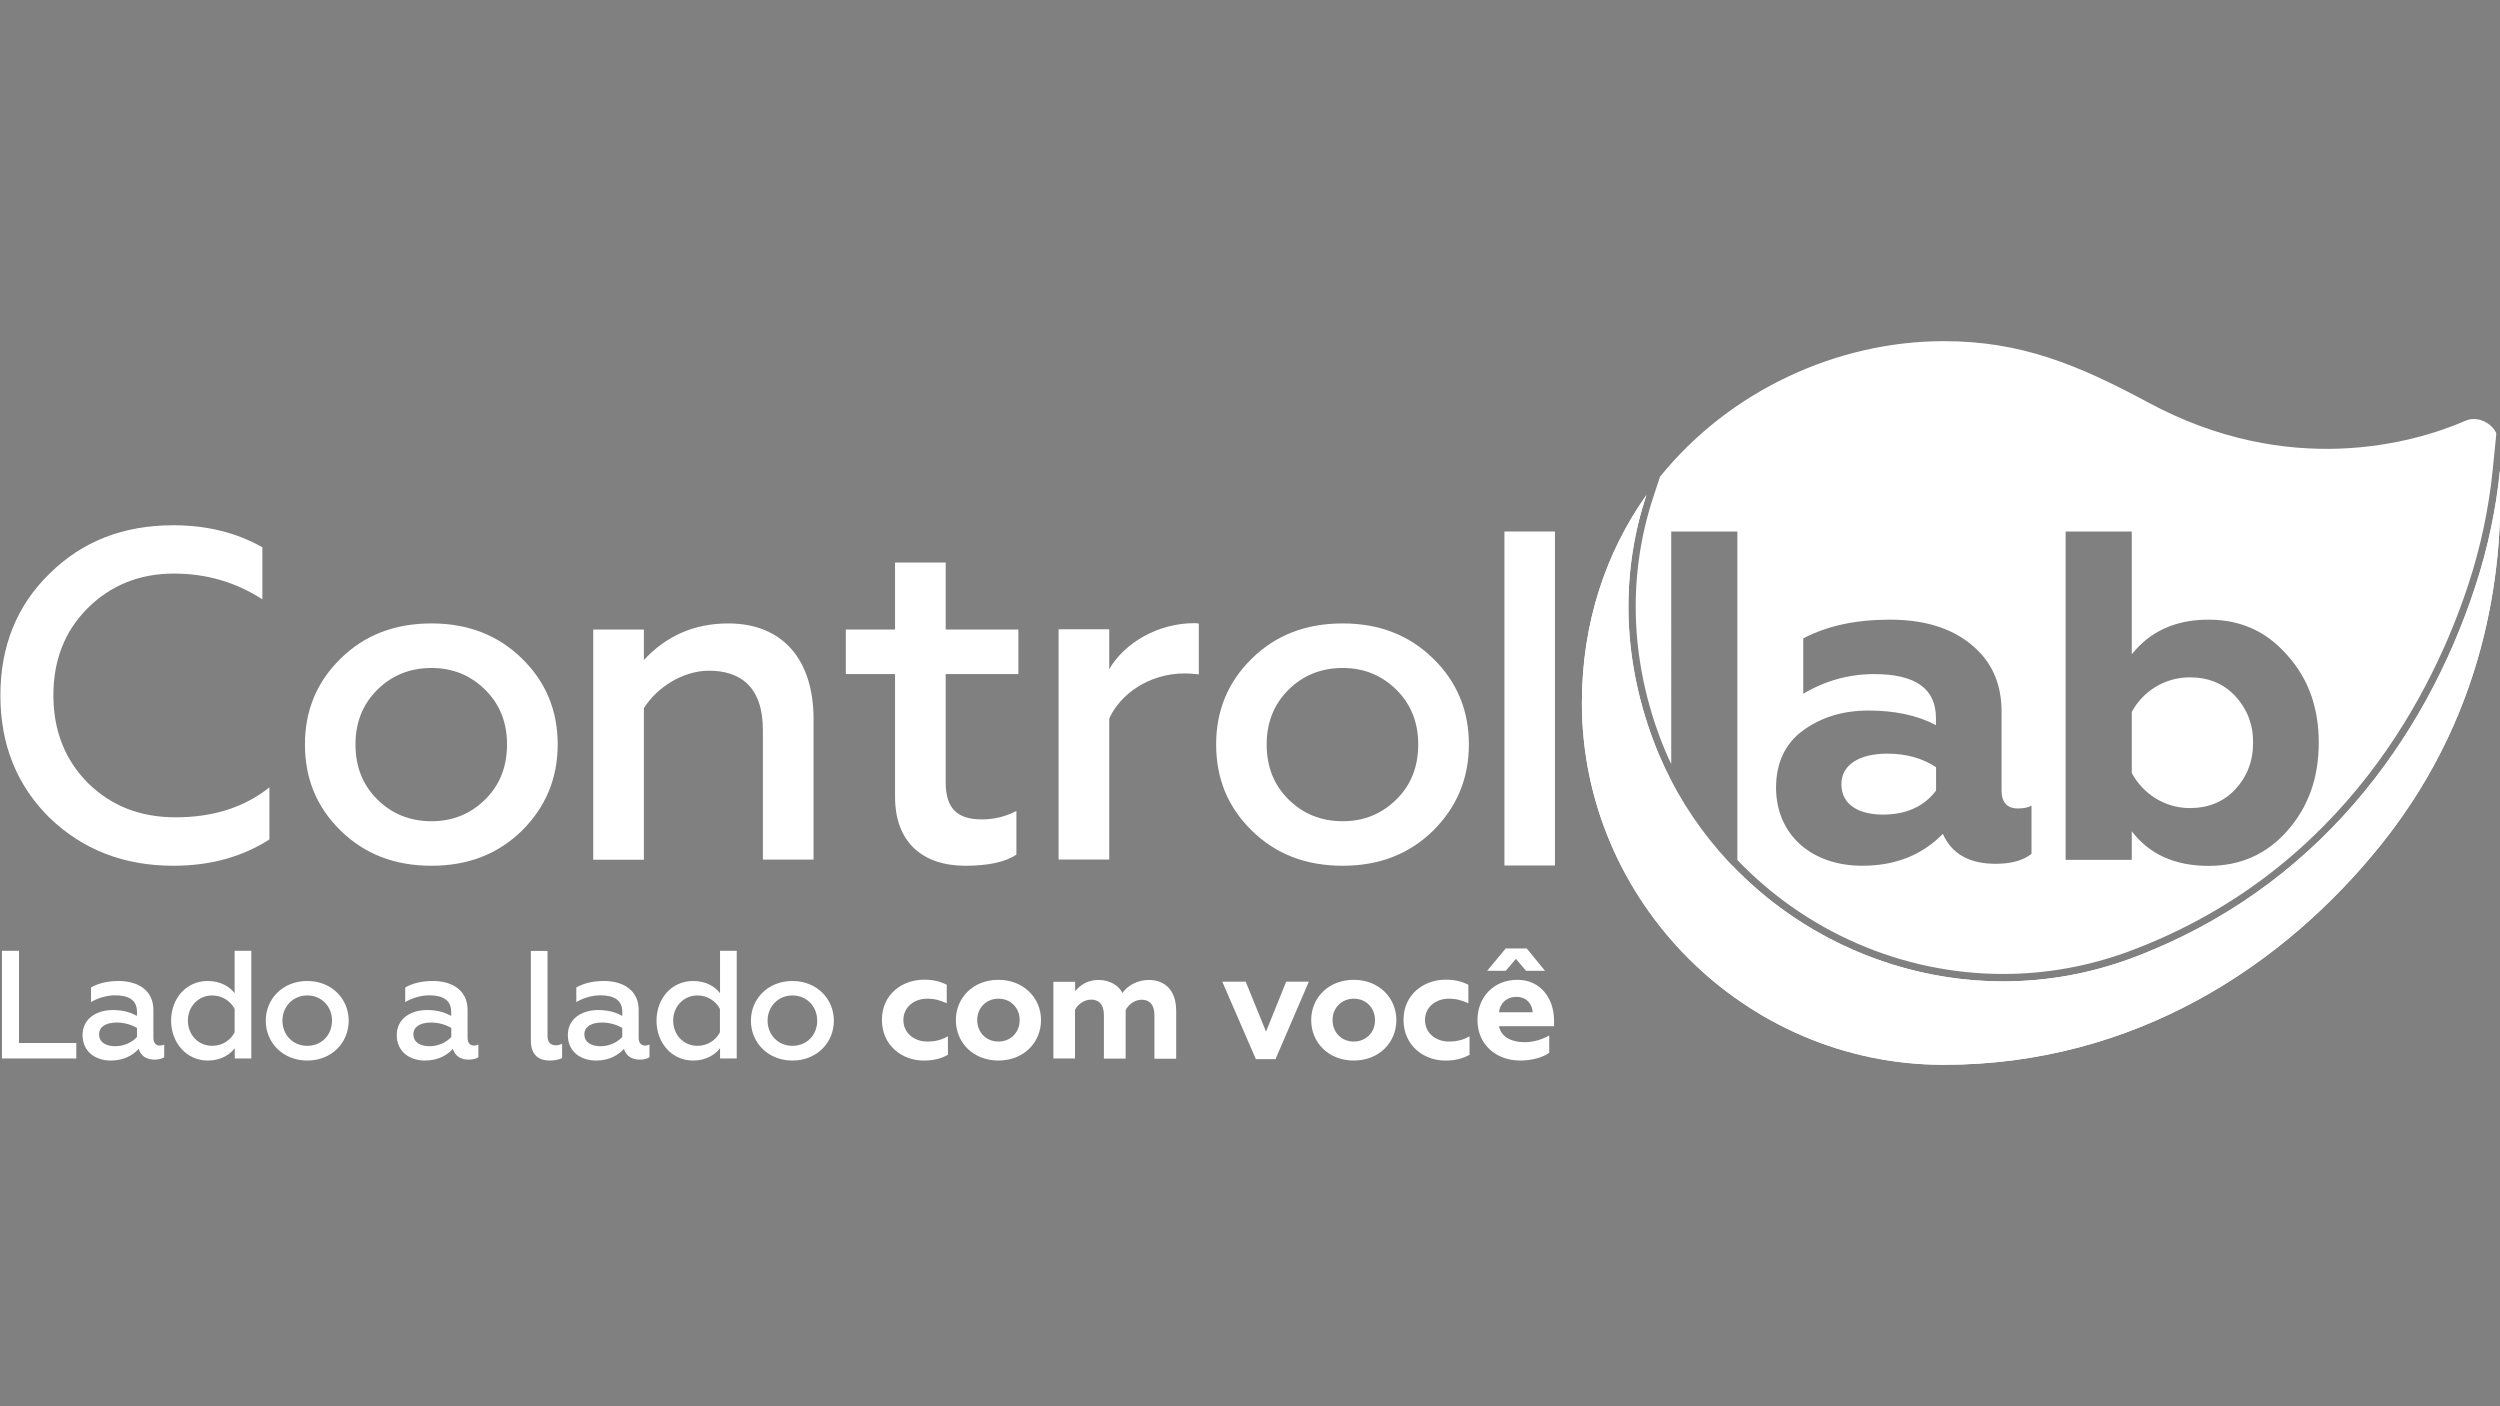 <?xml version="1.0" encoding="utf-8"?>
<!-- Generator: Adobe Illustrator 25.2.1, SVG Export Plug-In . SVG Version: 6.00 Build 0)  -->
<svg version="1.1" xmlns="http://www.w3.org/2000/svg" xmlns:xlink="http://www.w3.org/1999/xlink" x="0px" y="0px"
	 viewBox="0 0 1920 1080" style="enable-background:new 0 0 1920 1080;" xml:space="preserve">
<rect x="0" y="0" width="1920" height="1080" fill="#808080" stroke="none"/>
<style type="text/css">
	.st0{fill-rule:evenodd;clip-rule:evenodd;fill:#FFFFFF;}
	.st1{fill:none;}
	.st2{fill:#FFFFFF;}
	.st3{fill-rule:evenodd;clip-rule:evenodd;fill:none;}
</style>
<g id="Camada_1">
</g>
<g id="Modo_de_isolamento">
	<g id="Primária_Negativo_1_">
		<g id="Marca_1_">
			<path class="st0" d="M133.1,664.9c28.4,0,52.9-6.8,73.8-20.2v-40c-19.4,15.5-43.6,23-72,23c-27,0-49.3-8.6-67.3-26.3
				c-17.6-17.6-26.6-40.3-26.6-67.3c0-27,8.6-49.3,26.3-67c17.6-17.6,40-26.6,66.2-26.6c24.8,0,47.5,6.5,68,19.8v-40
				c-19.8-11.2-42.5-16.9-68.4-16.9c-38.2,0-69.8,12.2-95,37.1c-25.2,24.5-37.8,55.8-37.8,93.6s12.6,69.1,37.8,94
				C63.6,652.6,95.3,664.9,133.1,664.9L133.1,664.9z"/>
			<path class="st0" d="M331.4,630.7c-16.9,0-30.6-5.8-41.8-16.9c-11.2-11.2-16.6-25.2-16.6-42.1c0-16.6,5.4-30.6,16.6-41.8
				c11.2-11.2,25.2-16.9,41.8-16.9c16.6,0,30.2,5.8,41.4,16.9c11.2,11.2,16.6,25.2,16.6,41.8c0,16.9-5.4,31-16.6,42.1
				C361.7,624.9,348,630.7,331.4,630.7L331.4,630.7z M331.4,664.9c28.1,0,51.1-9,69.5-27c18.4-18.4,27.4-40.3,27.4-66.2
				c0-25.9-9-47.9-27.4-65.9c-18.4-18-41.4-27-69.5-27c-28.4,0-51.5,9-69.8,27c-18.4,18-27.4,40-27.4,65.9c0,26.3,9,48.2,27.4,66.2
				C280,655.9,303,664.9,331.4,664.9L331.4,664.9z"/>
			<path class="st0" d="M494.5,543.9c10.1-16.2,30.2-28.8,50-28.8c23,0,41.4,11.2,41.4,45.7v99.4h38.9v-108
				c0-45.7-23.8-73.4-65.5-73.4c-25.9,0-47.5,9.4-64.8,28.1v-23.4h-38.9v176.8h38.9V543.9L494.5,543.9z"/>
			<path class="st0" d="M687.4,612c0,34.6,20.9,52.9,54,52.9c17.6,0,31-2.9,39.2-8.6v-33.5c-8.3,4.3-16.9,6.5-26.6,6.5
				c-18.7,0-27.7-8.3-27.7-28.4v-83.2h55.8v-34.2h-55.8V432h-38.9v51.5h-37.8v34.2h37.8V612L687.4,612z"/>
			<path class="st0" d="M851.9,660.2V551.8c8.3-18.4,30.2-34.6,58-34.6c4,0,7.6,0.4,10.8,0.7v-38.9c-1.1-0.4-2.2-0.4-3.6-0.4
				c-27.4,0-53.3,14.8-65.2,35.3v-30.6H813v176.8H851.9L851.9,660.2z"/>
			<path class="st0" d="M1031.2,630.7c-16.9,0-30.6-5.8-41.8-16.9c-11.2-11.2-16.6-25.2-16.6-42.1c0-16.6,5.4-30.6,16.6-41.8
				c11.2-11.2,25.2-16.9,41.8-16.9c16.6,0,30.2,5.8,41.4,16.9c11.2,11.2,16.6,25.2,16.6,41.8c0,16.9-5.4,31-16.6,42.1
				C1061.4,624.9,1047.8,630.7,1031.2,630.7L1031.2,630.7z M1031.2,664.9c28.1,0,51.1-9,69.5-27c18.4-18.4,27.4-40.3,27.4-66.2
				c0-25.9-9-47.9-27.4-65.9c-18.4-18-41.4-27-69.5-27c-28.4,0-51.5,9-69.8,27c-18.4,18-27.4,40-27.4,65.9c0,26.3,9,48.2,27.4,66.2
				C979.7,655.9,1002.8,664.9,1031.2,664.9L1031.2,664.9z"/>
			<polygon class="st0" points="1194.2,607.6 1194.2,531.2 1194.2,420.2 1194.2,408.2 1155.4,408.2 1155.4,531.2 1155.4,618.4 
				1155.4,664.7 1194.2,664.7 1194.2,607.6 			"/>
			<g>
				<path class="st1" d="M1637.2,638.2c13.3,17.6,33.1,26.6,59,26.6c24.5,0,44.6-9,60.5-27c16.2-18.4,24.1-40.7,24.1-67.7
					c0-26.6-7.9-49-24.1-67c-15.8-18.4-36-27.4-60.5-27.4c-25.6,0-45,9-59,26.6v-94.3h-50.8v252h50.8V638.2z M1637.2,546.8
					c8.3-15.5,24.8-26.6,44.6-26.6c14,0,25.9,4.7,34.9,14.4c9,9.7,13.7,21.6,13.7,35.6c0,14.4-4.7,26.3-13.7,36
					c-9,9.7-20.9,14.4-34.9,14.4c-19.8,0-36.4-11.5-44.6-27V546.8z"/>
				<path class="st1" d="M1283.5,615.2v49.6h45.4c0.5,0,1.1,0,1.6,0c-18.4-19.2-34.4-41.1-47-65.4V615.2z"/>
				<path class="st1" d="M1334.3,601.9v-58.5V420.2v-12h-50.8v135.2v43.4c12.9,27.5,30.2,52.4,50.8,73.8V601.9z"/>
				<path class="st1" d="M1430.4,664.9c25.6,0,46.1-8.3,61.9-24.5c6.8,15.5,20.2,23,40.7,23c11.9,0,20.9-2.5,27.4-7.6v-37.1
					c-2.5,1.4-6.1,2.2-10.4,2.2c-8.3,0-12.6-4.7-12.6-13.7v-60.8c0-22-7.9-39.2-23.8-51.8c-15.5-12.6-36.4-18.7-61.9-18.7
					c-26.3,0-48.2,4.7-66.6,14.4v42.5c16.9-10.1,35.3-15.1,54.4-15.1c31.7,0,47.5,11.2,47.5,33.8v5.4c-14.4-7.6-31.7-11.2-51.8-11.2
					c-19.4,0-36,5-50,15.1c-14,10.1-20.9,24.8-20.9,43.9C1364.1,641.1,1391.5,664.9,1430.4,664.9z M1449.5,578.8
					c14.8,0,27,3.6,37.4,10.4v18c-9.4,12.2-23,18.4-40.7,18.4c-18.7,0-32-7.6-32-23.4C1414.2,587.5,1427.9,578.8,1449.5,578.8z"/>
				<path class="st2" d="M1681.8,620.6c14,0,25.9-4.7,34.9-14.4c9-9.7,13.7-21.6,13.7-36c0-14-4.7-25.9-13.7-35.6
					c-9-9.7-20.9-14.4-34.9-14.4c-19.8,0-36.4,11.2-44.6,26.6v46.8C1645.4,609.1,1662,620.6,1681.8,620.6z"/>
				<path class="st2" d="M1446.2,625.6c17.6,0,31.3-6.1,40.7-18.4v-18c-10.4-6.8-22.7-10.4-37.4-10.4c-21.6,0-35.3,8.6-35.3,23.4
					C1414.2,618.1,1427.5,625.6,1446.2,625.6z"/>
				<path d="M1919.9,361.6c0,0.4,0,0.7,0,1.1c0,0,0,0,0,0c0,0,0-0.1,0-0.1C1919.9,362.2,1919.9,361.8,1919.9,361.6
					C1919.9,361.5,1919.9,361.5,1919.9,361.6z"/>
				<g>
					<path class="st2" d="M1919.9,361.6c-2.9,28.5-8.9,58.4-19.1,89.4c-38.6,117.7-122.5,232.3-263.8,284.9
						c-32.5,12.1-65.8,17.8-98.6,17.8c-78.5,0-154-32.7-207.9-88.8c-0.5,0-1.1,0-1.6,0h-45.4v-49.6v-15.7
						c-5.3-10.2-10.1-20.8-14.1-31.8c-24.6-66.2-23.7-130.8-5-187.5l0,0c-30.6,43.4-49.5,97.3-49.5,159.7
						c0,151.5,124.6,277.8,277.8,277.8c146.5,0,261.6-75.9,336.7-170c85-106.5,92.8-221.1,90.7-284.9
						C1919.9,362.3,1919.9,361.9,1919.9,361.6z"/>
					<path class="st2" d="M1274.9,366.1l-5.2,15.7c-19.5,59.3-17.8,122.9,4.9,184c2.7,7.2,5.6,14.2,8.9,21v-43.4V408.2h50.8v12
						v123.1v58.5v58.7c52.2,54.5,125.6,87.5,204.2,87.5c33,0,65.6-5.9,96.7-17.4c166.5-62,234.6-202.9,260.4-281.4
						c9.5-28.9,15.8-58.6,18.8-88.3l2.8-28.1c-3.7-8.2-14.6-13.6-23.6-9.7c-40.5,17.6-135.6,44.2-243.6-13.9
						c-55-29.6-98.4-47.2-157.3-47.2C1410.8,262.1,1328.5,299.9,1274.9,366.1L1274.9,366.1z M1586.4,408.2h50.8v94.3
						c14-17.6,33.5-26.6,59-26.6c24.5,0,44.6,9,60.5,27.4c16.2,18,24.1,40.3,24.1,67c0,27-7.9,49.3-24.1,67.7
						c-15.8,18-36,27-60.5,27c-25.9,0-45.7-9-59-26.6v22h-50.8V408.2z M1385,560.8c14-10.1,30.6-15.1,50-15.1
						c20.2,0,37.4,3.6,51.8,11.2v-5.4c0-22.7-15.8-33.8-47.5-33.8c-19.1,0-37.4,5-54.4,15.1v-42.5c18.4-9.7,40.3-14.4,66.6-14.4
						c25.6,0,46.4,6.1,61.9,18.7c15.8,12.6,23.8,29.9,23.8,51.8v60.8c0,9,4.3,13.7,12.6,13.7c4.3,0,7.9-0.7,10.4-2.2v37.1
						c-6.5,5-15.5,7.6-27.4,7.6c-20.5,0-33.8-7.6-40.7-23c-15.8,16.2-36.4,24.5-61.9,24.5c-38.9,0-66.2-23.8-66.2-60.1
						C1364.1,585.7,1371,570.9,1385,560.8z"/>
				</g>
			</g>
			<g>
				<path class="st0" d="M1920,362.7c0-0.4,0-0.7,0-1.1c-2.9,28.5-8.9,58.4-19.1,89.4c-38.6,117.7-122.5,232.3-263.8,284.9
					c-32.5,12.1-65.8,17.8-98.6,17.8c-116.5,0-226.6-72-269.1-186c-24.6-66.2-23.7-130.8-5-187.5c0,0,0,0,0,0
					c-30.6,43.4-49.5,97.3-49.5,159.7c0,151.5,124.6,277.8,277.8,277.8c146.5,0,261.6-75.9,336.7-170
					C1914.3,541.1,1922.2,426.5,1920,362.7z"/>
				<path class="st0" d="M1920,362.6c0-0.4,0-0.8,0-1.1c0,0,0,0,0,0C1919.9,361.9,1919.9,362.3,1920,362.6z"/>
				<path class="st3" d="M1274.9,366.1l-5.2,15.7c-19.5,59.3-17.8,122.9,4.9,184c40.6,109.1,146.6,182.4,263.8,182.4
					c33,0,65.6-5.9,96.7-17.4c166.5-62,234.6-202.9,260.4-281.4c9.5-28.9,15.8-58.6,18.8-88.3l2.8-28.1c0,0,0,0,0,0
					c-3.7-8.2-14.6-13.6-23.6-9.7c-40.5,17.6-135.6,44.2-243.6-13.9c-55-29.6-98.4-47.2-157.3-47.2
					C1410.8,262.1,1328.5,299.9,1274.9,366.1C1274.9,366.1,1274.9,366.1,1274.9,366.1z"/>
			</g>
		</g>
		<path id="Slogan_1_" class="st2" d="M1.5,812.9h57.1V801H14.6v-70.8H1.5V812.9L1.5,812.9z M122.6,803c-2.8,0-4.8-2.1-4.8-5.8
			v-21.6c0-14.6-11.2-22.2-26.8-22.2c-10.2,0-17,2.6-21.1,5v11.2c4.4-2.7,11.6-5.2,18.3-5.2c9,0,17,2.6,17,12.6v3.2
			c-4-2.2-9.8-4.5-18.5-4.5c-12.3,0-23.3,6.4-23.3,19.3c0,12.4,9.6,19.5,21.7,19.5c10.2,0,17.2-4.3,21.4-9c1.7,5.8,6.5,8.3,12.2,8.3
			c2.5,0,5.7-0.6,7.4-1.9v-9.7C125,802.8,123.7,803,122.6,803L122.6,803z M105.1,796.5c-3.3,3.7-9.6,7-16.5,7
			c-7,0-12.5-2.8-12.5-9.2c0-5.7,5.2-9,13.6-9c6.3,0,11.7,2,15.5,4.1V796.5L105.1,796.5z M159.6,814.5c10,0,16.9-4.5,20.7-9.5v7.9
			H193v-82.7h-12.8v32.6c-3.8-5-10.6-9.4-20.7-9.4c-16.7,0-28.1,13.7-28.1,30.5C131.5,800.6,143,814.5,159.6,814.5L159.6,814.5z
			 M163,803.2c-10.9,0-18.7-8.6-18.7-19.4c0-10.6,7.8-19.3,18.7-19.3c7.9,0,14.3,4.7,17.2,10.3v18C177.3,798.6,171,803.2,163,803.2
			L163,803.2z M236,803.2c-11,0-19.1-8.4-19.1-19.4c0-10.8,8.2-19.3,19.1-19.3c11,0,19,8.5,19,19.3C255,794.9,247,803.2,236,803.2
			L236,803.2z M236,814.5c18.8,0,31.8-13.8,31.8-30.6c0-16.7-13-30.5-31.8-30.5c-18.9,0-31.9,13.8-31.9,30.5
			C204.1,800.6,217.1,814.5,236,814.5L236,814.5z M363.9,803c-2.8,0-4.8-2.1-4.8-5.8v-21.6c0-14.6-11.2-22.2-26.8-22.2
			c-10.2,0-17,2.6-21.1,5v11.2c4.4-2.7,11.6-5.2,18.3-5.2c9,0,17,2.6,17,12.6v3.2c-4-2.2-9.8-4.5-18.5-4.5
			c-12.3,0-23.3,6.4-23.3,19.3c0,12.4,9.6,19.5,21.7,19.5c10.2,0,17.2-4.3,21.4-9c1.7,5.8,6.5,8.3,12.2,8.3c2.5,0,5.7-0.6,7.4-1.9
			v-9.7C366.3,802.8,365,803,363.9,803L363.9,803z M346.5,796.5c-3.3,3.7-9.6,7-16.5,7c-7,0-12.5-2.8-12.5-9.2c0-5.7,5.2-9,13.6-9
			c6.3,0,11.7,2,15.5,4.1V796.5L346.5,796.5z M422.2,814.5c3.4,0,6.9-0.6,9.5-1.9v-11c-1.3,0.7-3.2,1.2-4.8,1.2
			c-3.8,0-6.4-2.1-6.4-7.1v-65.4h-12.8v69C407.7,811.3,415,814.5,422.2,814.5L422.2,814.5z M495.3,803c-2.8,0-4.8-2.1-4.8-5.8v-21.6
			c0-14.6-11.2-22.2-26.8-22.2c-10.2,0-17,2.6-21.1,5v11.2c4.4-2.7,11.6-5.2,18.3-5.2c9,0,17,2.6,17,12.6v3.2
			c-4-2.2-9.8-4.5-18.5-4.5c-12.3,0-23.3,6.4-23.3,19.3c0,12.4,9.6,19.5,21.7,19.5c10.2,0,17.2-4.3,21.4-9c1.7,5.8,6.5,8.3,12.2,8.3
			c2.5,0,5.7-0.6,7.4-1.9v-9.7C497.6,802.8,496.3,803,495.3,803L495.3,803z M477.8,796.5c-3.3,3.7-9.6,7-16.5,7
			c-7,0-12.5-2.8-12.5-9.2c0-5.7,5.2-9,13.6-9c6.3,0,11.7,2,15.5,4.1V796.5L477.8,796.5z M532.3,814.5c10,0,16.9-4.5,20.7-9.5v7.9
			h12.8v-82.7H553v32.6c-3.8-5-10.6-9.4-20.7-9.4c-16.7,0-28.1,13.7-28.1,30.5C504.2,800.6,515.6,814.5,532.3,814.5L532.3,814.5z
			 M535.7,803.2c-10.9,0-18.7-8.6-18.7-19.4c0-10.6,7.8-19.3,18.7-19.3c7.9,0,14.3,4.7,17.2,10.3v18
			C550,798.6,543.6,803.2,535.7,803.2L535.7,803.2z M608.6,803.2c-11,0-19.1-8.4-19.1-19.4c0-10.8,8.2-19.3,19.1-19.3
			c11,0,19,8.5,19,19.3C627.7,794.9,619.6,803.2,608.6,803.2L608.6,803.2z M608.6,814.5c18.8,0,31.8-13.8,31.8-30.6
			c0-16.7-13-30.5-31.8-30.5c-18.9,0-31.9,13.8-31.9,30.5C576.7,800.6,589.7,814.5,608.6,814.5L608.6,814.5z M709.3,814.5
			c7.7,0,12.9-1.3,18.7-4.4v-14.2c-5,2.8-9.6,4-15.9,4c-10,0-18.3-6.5-18.3-16.5c0-10,8.3-16.4,18.3-16.4c5.7,0,9.9,1.2,15,3.5
			v-14.2c-5.4-2.7-10.4-3.9-17.5-3.9c-16.9,0-32.3,11.5-32.3,30.8C677.3,802.8,692.7,814.5,709.3,814.5L709.3,814.5z M766.8,799.9
			c-9.5,0-16.3-7.1-16.3-16.5c0-9.3,6.9-16.4,16.3-16.4c9.5,0,16.3,7.1,16.3,16.4C783.1,792.8,776.3,799.9,766.8,799.9L766.8,799.9z
			 M766.8,814.5c19.3,0,32.7-13.7,32.7-31.1c0-17.1-13.5-30.9-32.7-30.9c-19.4,0-32.7,13.8-32.7,30.9
			C734.1,800.8,747.5,814.5,766.8,814.5L766.8,814.5z M808.9,812.9h16.7v-37.4c2.2-4.3,7.3-7.8,12.4-7.8c4.1,0,9.8,1.8,9.8,12.2
			v33.1h16.7v-37.2c2.1-4.4,7.1-8,12.3-8c4.1,0,9.8,1.7,9.8,12.2v33.1h16.7v-36.9c0-15.9-8.9-23.6-21-23.6c-9,0-16.5,4.6-20.3,10
			c-2.4-5.1-9-10-18.3-10c-8.3,0-14.4,4-18,8.7V754h-16.7V812.9L808.9,812.9z M964.5,813.4h15.1l25.6-59.5h-17.4l-15.5,38.4
			l-15.6-38.4h-18L964.5,813.4L964.5,813.4z M1039.7,799.9c-9.5,0-16.3-7.1-16.3-16.5c0-9.3,6.9-16.4,16.3-16.4
			c9.5,0,16.3,7.1,16.3,16.4C1056.1,792.8,1049.2,799.9,1039.7,799.9L1039.7,799.9z M1039.7,814.5c19.3,0,32.7-13.7,32.7-31.1
			c0-17.1-13.5-30.9-32.7-30.9c-19.4,0-32.7,13.8-32.7,30.9C1007,800.8,1020.4,814.5,1039.7,814.5L1039.7,814.5z M1109.9,814.5
			c7.7,0,12.9-1.3,18.7-4.4v-14.2c-5,2.8-9.6,4-15.9,4c-10,0-18.3-6.5-18.3-16.5c0-10,8.3-16.4,18.3-16.4c5.7,0,9.9,1.2,15,3.5
			v-14.2c-5.4-2.7-10.4-3.9-17.5-3.9c-16.9,0-32.3,11.5-32.3,30.8C1077.9,802.8,1093.2,814.5,1109.9,814.5L1109.9,814.5z
			 M1167.4,814.5c9.1,0,17.6-2.4,22.4-6v-13.3c-5.3,3.1-11.8,5.2-18.9,5.2c-10,0-18-3.9-19.7-12.3h42.3v-4.4
			c0-16.8-10.3-31.2-28.1-31.2c-18.7,0-30.7,13.8-30.7,30.9C1134.7,802.7,1149.6,814.5,1167.4,814.5L1167.4,814.5z M1151.2,777.4
			c0.7-6.7,5.7-11.8,13.5-11.8c7.7,0,12.2,5.7,12.4,11.8H1151.2L1151.2,777.4z M1142.1,745.6h14.3l7.8-9.2l7.8,9.2h14.6l-14.1-17.2
			h-16.1L1142.1,745.6L1142.1,745.6z"/>
	</g>
</g>
</svg>
